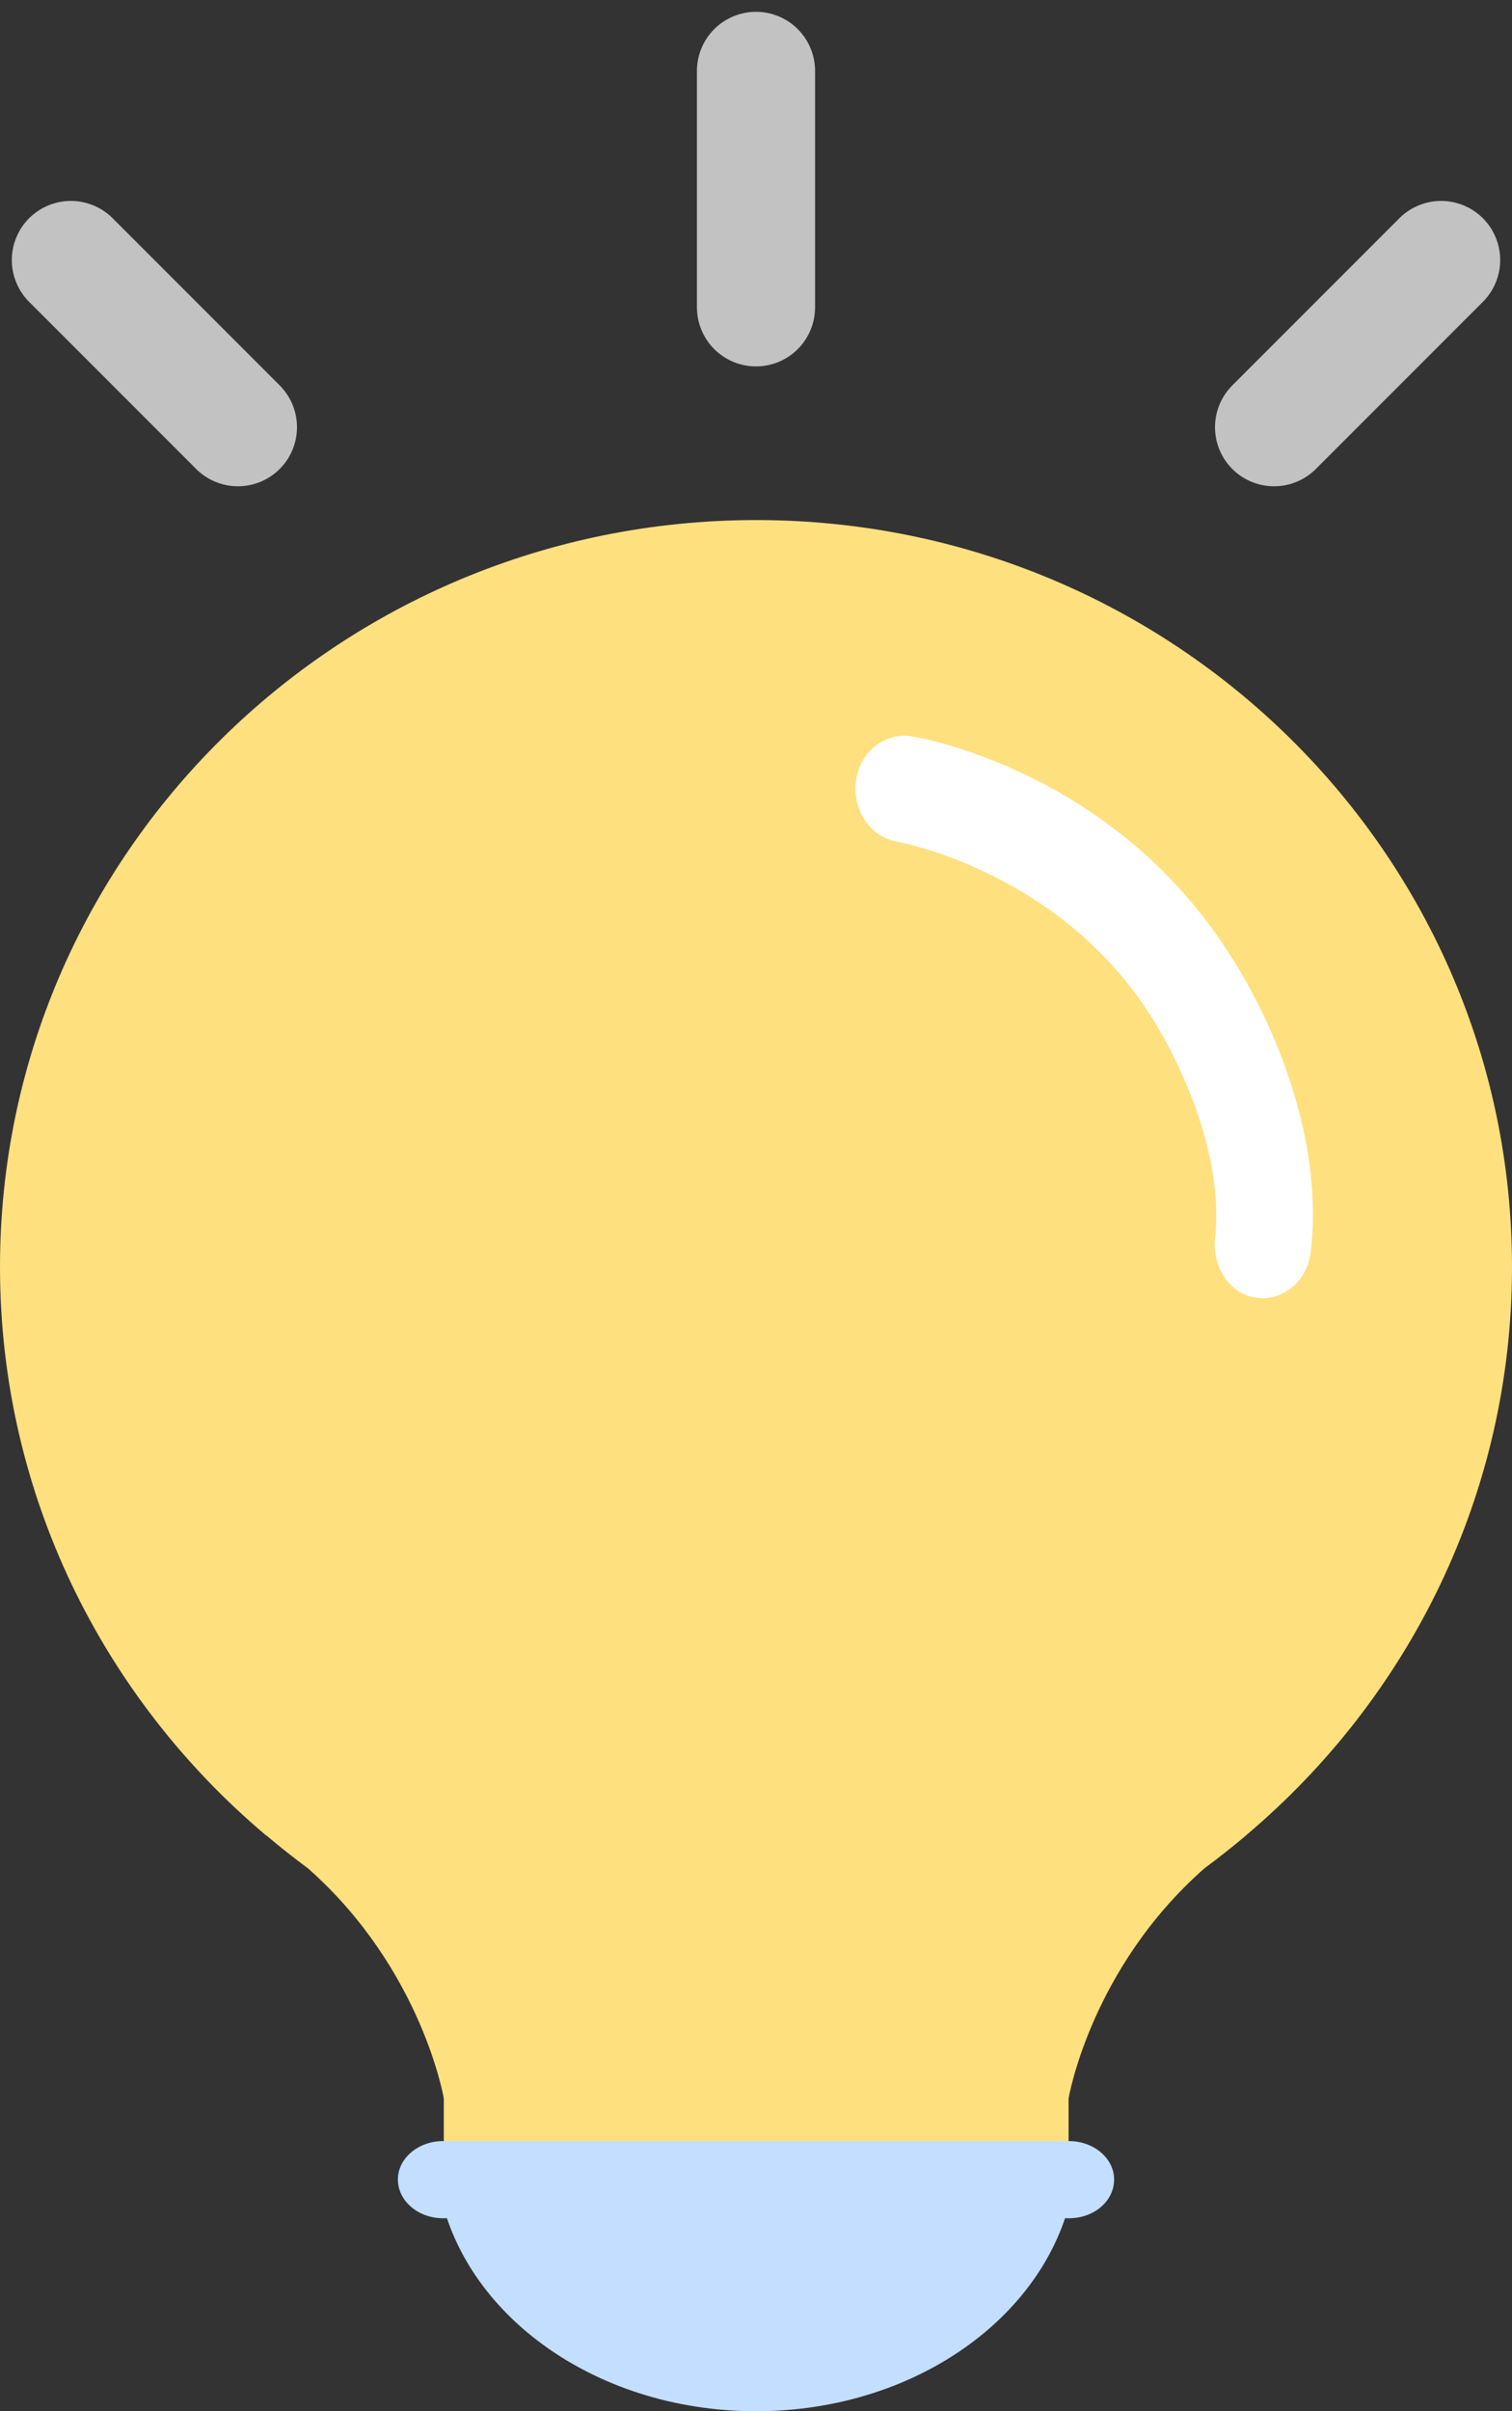 <svg width="64" height="102" viewBox="0 0 64 102" fill="none" xmlns="http://www.w3.org/2000/svg">
<rect x="0" y="0" width="64" height="102" fill="#333333" stroke="none"/>
<path d="M64 53.593C64 36.153 49.678 22 32.008 22C14.339 22 0 36.153 0 53.593C0 63.209 4.363 71.822 11.241 77.624C11.241 77.624 11.274 77.641 11.291 77.657C11.857 78.134 12.44 78.594 13.04 79.038C17.869 83.311 18.785 88.769 18.785 88.769V92.204H45.231V88.769C45.231 88.769 46.147 83.295 50.977 79.038C51.576 78.594 52.159 78.134 52.725 77.657C52.725 77.657 52.759 77.641 52.759 77.624C59.637 71.822 64 63.209 64 53.593Z" fill="#FFE07F"/>
<path d="M47.158 92.197C47.158 93.108 46.314 93.837 45.245 93.837H18.755C17.704 93.837 16.842 93.108 16.842 92.197C16.842 91.301 17.704 90.572 18.755 90.572H45.245C46.296 90.572 47.158 91.301 47.158 92.197Z" fill="#C3DEFF"/>
<path d="M18.526 92.204C19.337 97.724 25.061 102 32 102C38.94 102 44.663 97.724 45.474 92.204H18.526Z" fill="#C3DEFF"/>
<path fill-rule="evenodd" clip-rule="evenodd" d="M51.427 52.42L51.43 52.398C51.671 50.208 51.054 47.904 50.288 46.04C49.59 44.341 48.84 43.175 48.707 42.969C44.972 37.1 38.642 35.735 37.946 35.596C36.872 35.413 36.07 34.304 36.232 33.05C36.404 31.73 37.488 31.029 38.479 31.133L38.509 31.137L38.539 31.141C38.959 31.204 47.098 32.605 52.025 40.337C52.225 40.631 53.195 42.125 54.069 44.276C54.979 46.518 55.85 49.635 55.487 52.914C55.358 54.175 54.338 55.02 53.251 54.907C52.031 54.779 51.327 53.575 51.426 52.441L51.427 52.42Z" fill="white"/>
<path opacity="0.7" d="M32 3V13" stroke="white" stroke-width="5" stroke-linecap="round" stroke-linejoin="round"/>
<path opacity="0.7" d="M3 11L10.071 18.071" stroke="white" stroke-width="5" stroke-linecap="round" stroke-linejoin="round"/>
<path opacity="0.7" d="M61 11L53.929 18.071" stroke="white" stroke-width="5" stroke-linecap="round" stroke-linejoin="round"/>
</svg>

